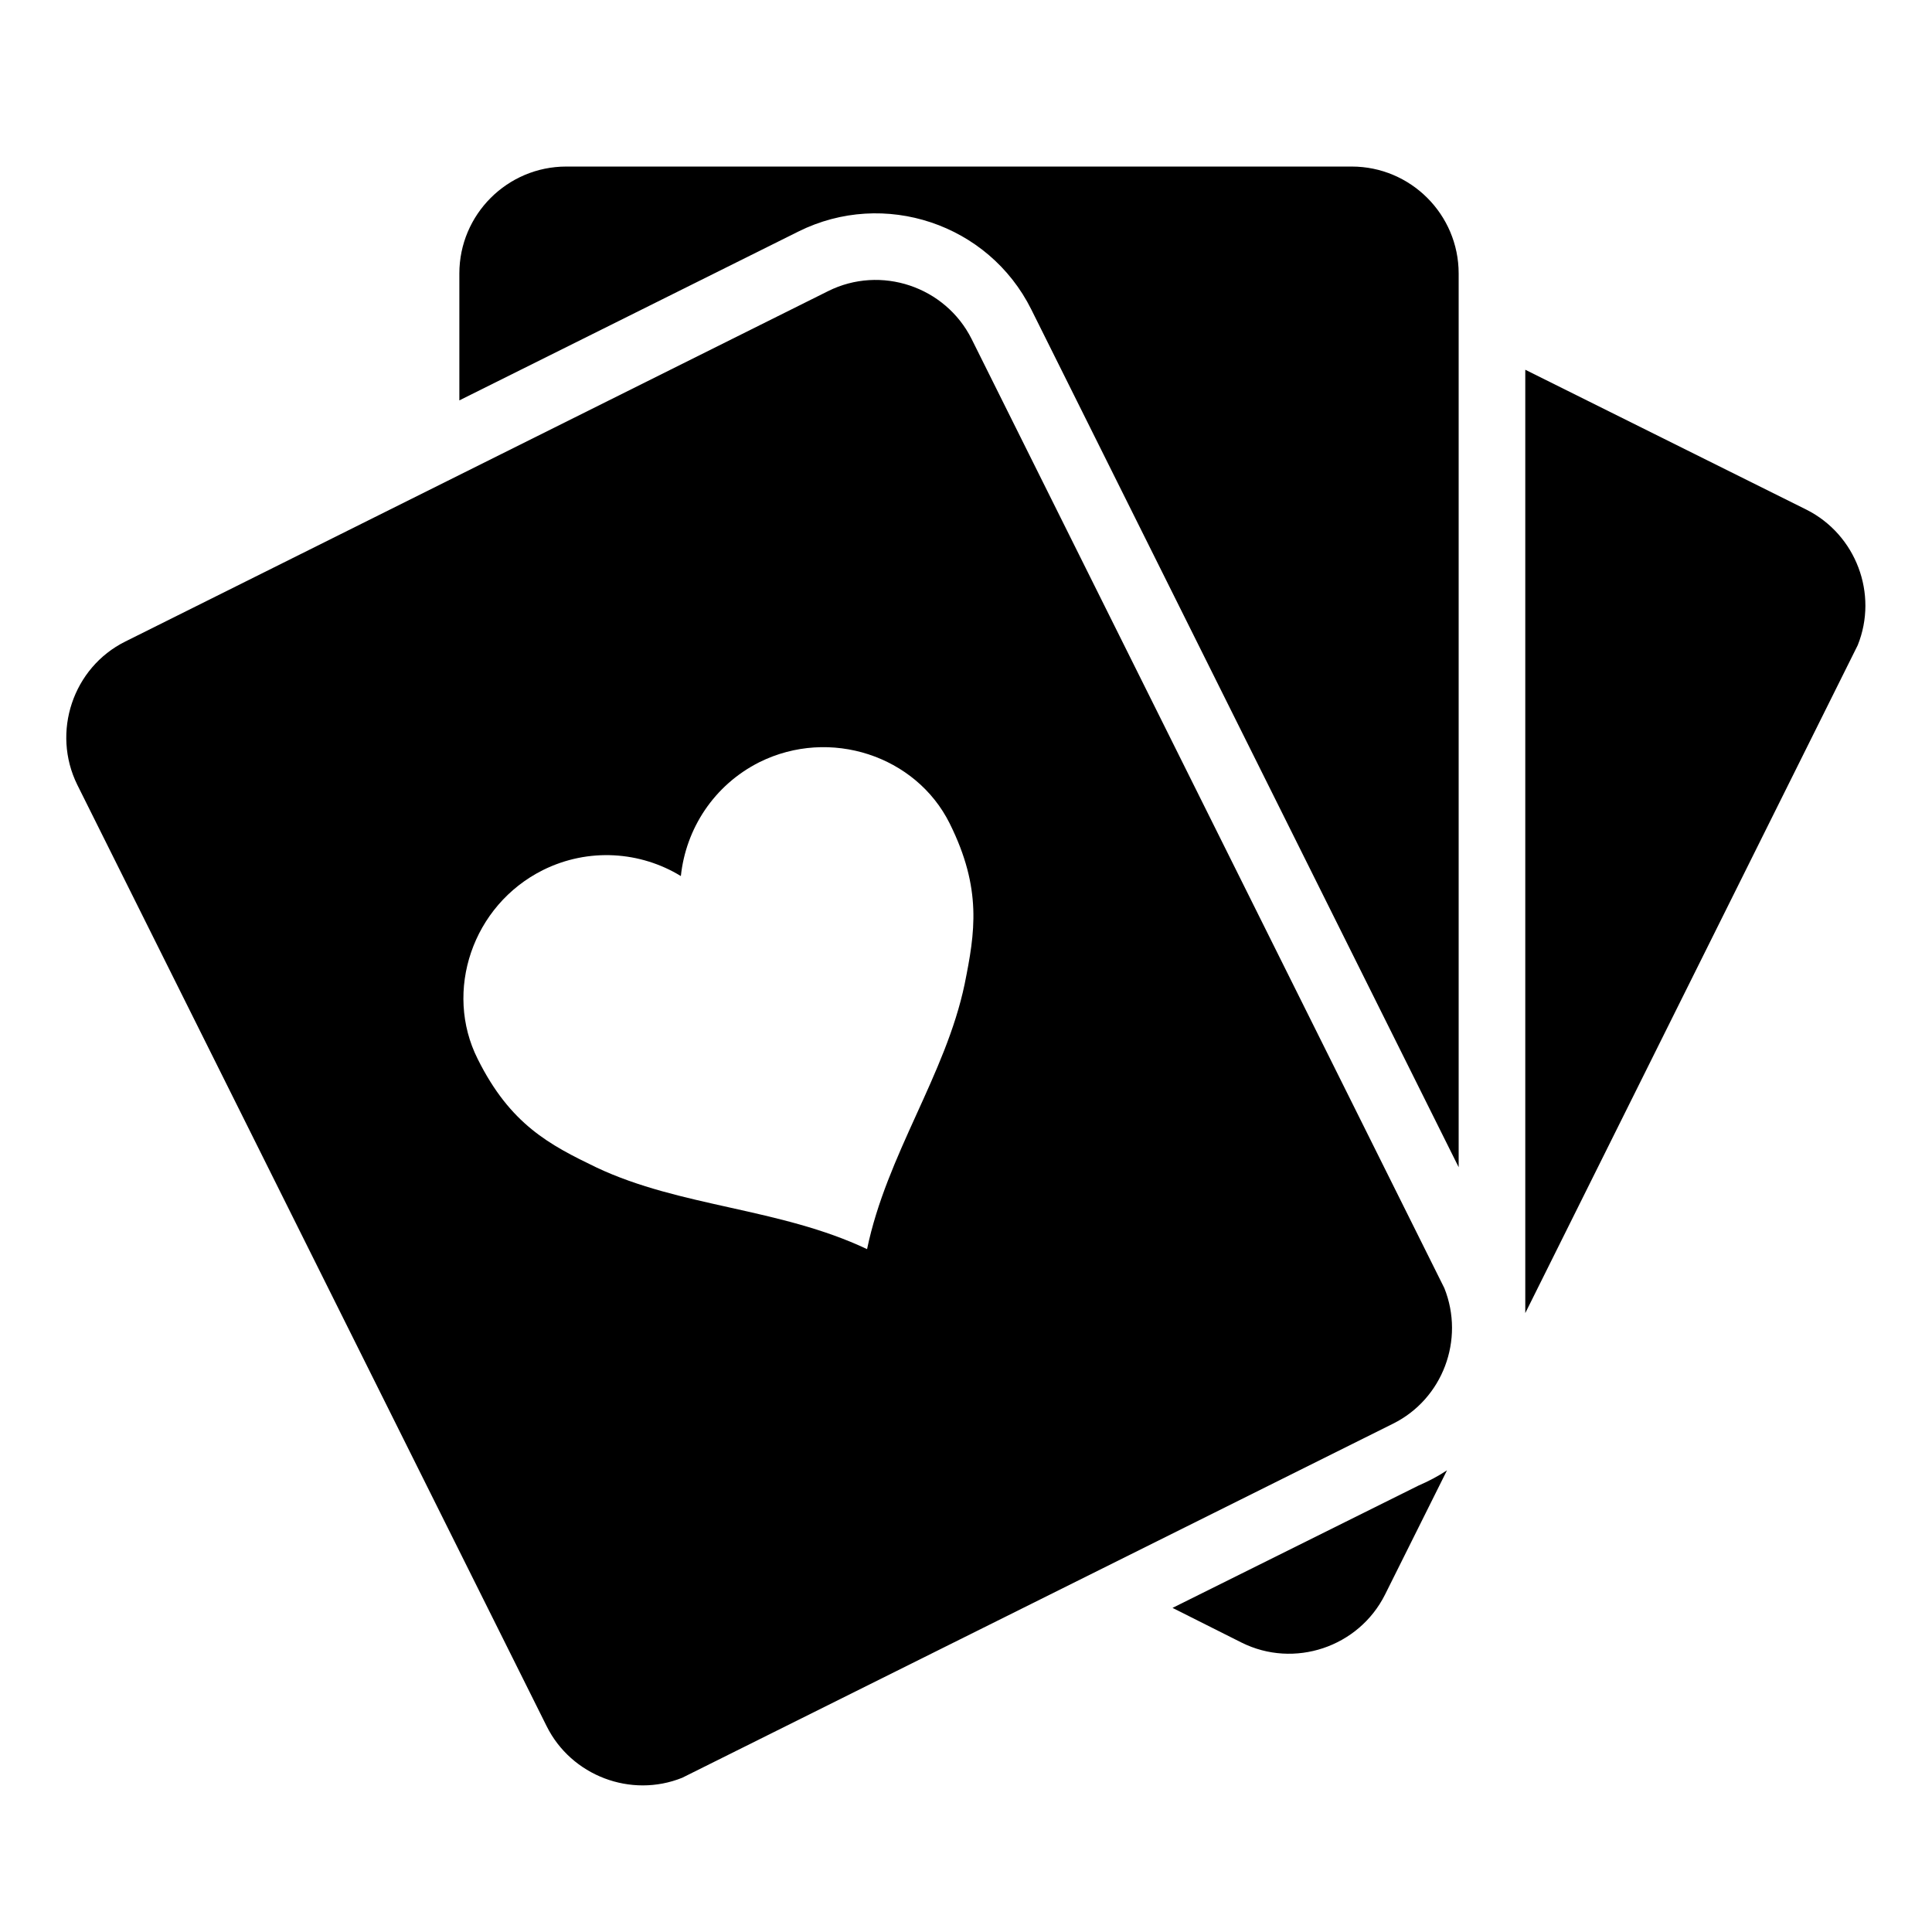 <?xml version="1.0" encoding="UTF-8"?>
<!DOCTYPE svg PUBLIC "-//W3C//DTD SVG 1.1//EN" "http://www.w3.org/Graphics/SVG/1.1/DTD/svg11.dtd">
<svg xmlns="http://www.w3.org/2000/svg" xml:space="preserve" width="580px" height="580px" shape-rendering="geometricPrecision" text-rendering="geometricPrecision" image-rendering="optimizeQuality" fill-rule="nonzero" clip-rule="nonzero" viewBox="0 0 5800 5800" xmlns:xlink="http://www.w3.org/1999/xlink">
	<title>playing_cards icon</title>
	<desc>playing_cards icon from the IconExperience.com I-Collection. Copyright by INCORS GmbH (www.incors.com).</desc>
		<path id="curve28"  d="M4579 1110l844 420c149,75 216,253 154,407l-998 2005 0 -2832zm-4203 816l2110 -1052c158,-79 352,-14 431,144l1419 2849c62,155 -5,333 -154,407l-2134 1063c-154,62 -333,-6 -407,-155l-1409 -2826c-78,-158 -13,-352 144,-430zm2475 546c-101,-203 -359,-289 -571,-184 -137,69 -221,200 -236,342 -121,-74 -277,-86 -414,-18 -212,106 -298,364 -196,567 98,197 216,258 357,326 252,119 550,121 812,245 59,-284 236,-523 293,-796 31,-154 53,-285 -45,-482zm-1151 -1972l2358 0c177,0 321,144 321,321l0 2683 -1283 -2575c-128,-257 -442,-362 -699,-234l-1018 507 0 -381c0,-177 144,-321 321,-321zm2644 3914l-186 373c-79,158 -273,223 -431,144l-207 -104 738 -367c30,-13 59,-28 86,-46z"/>
</svg>